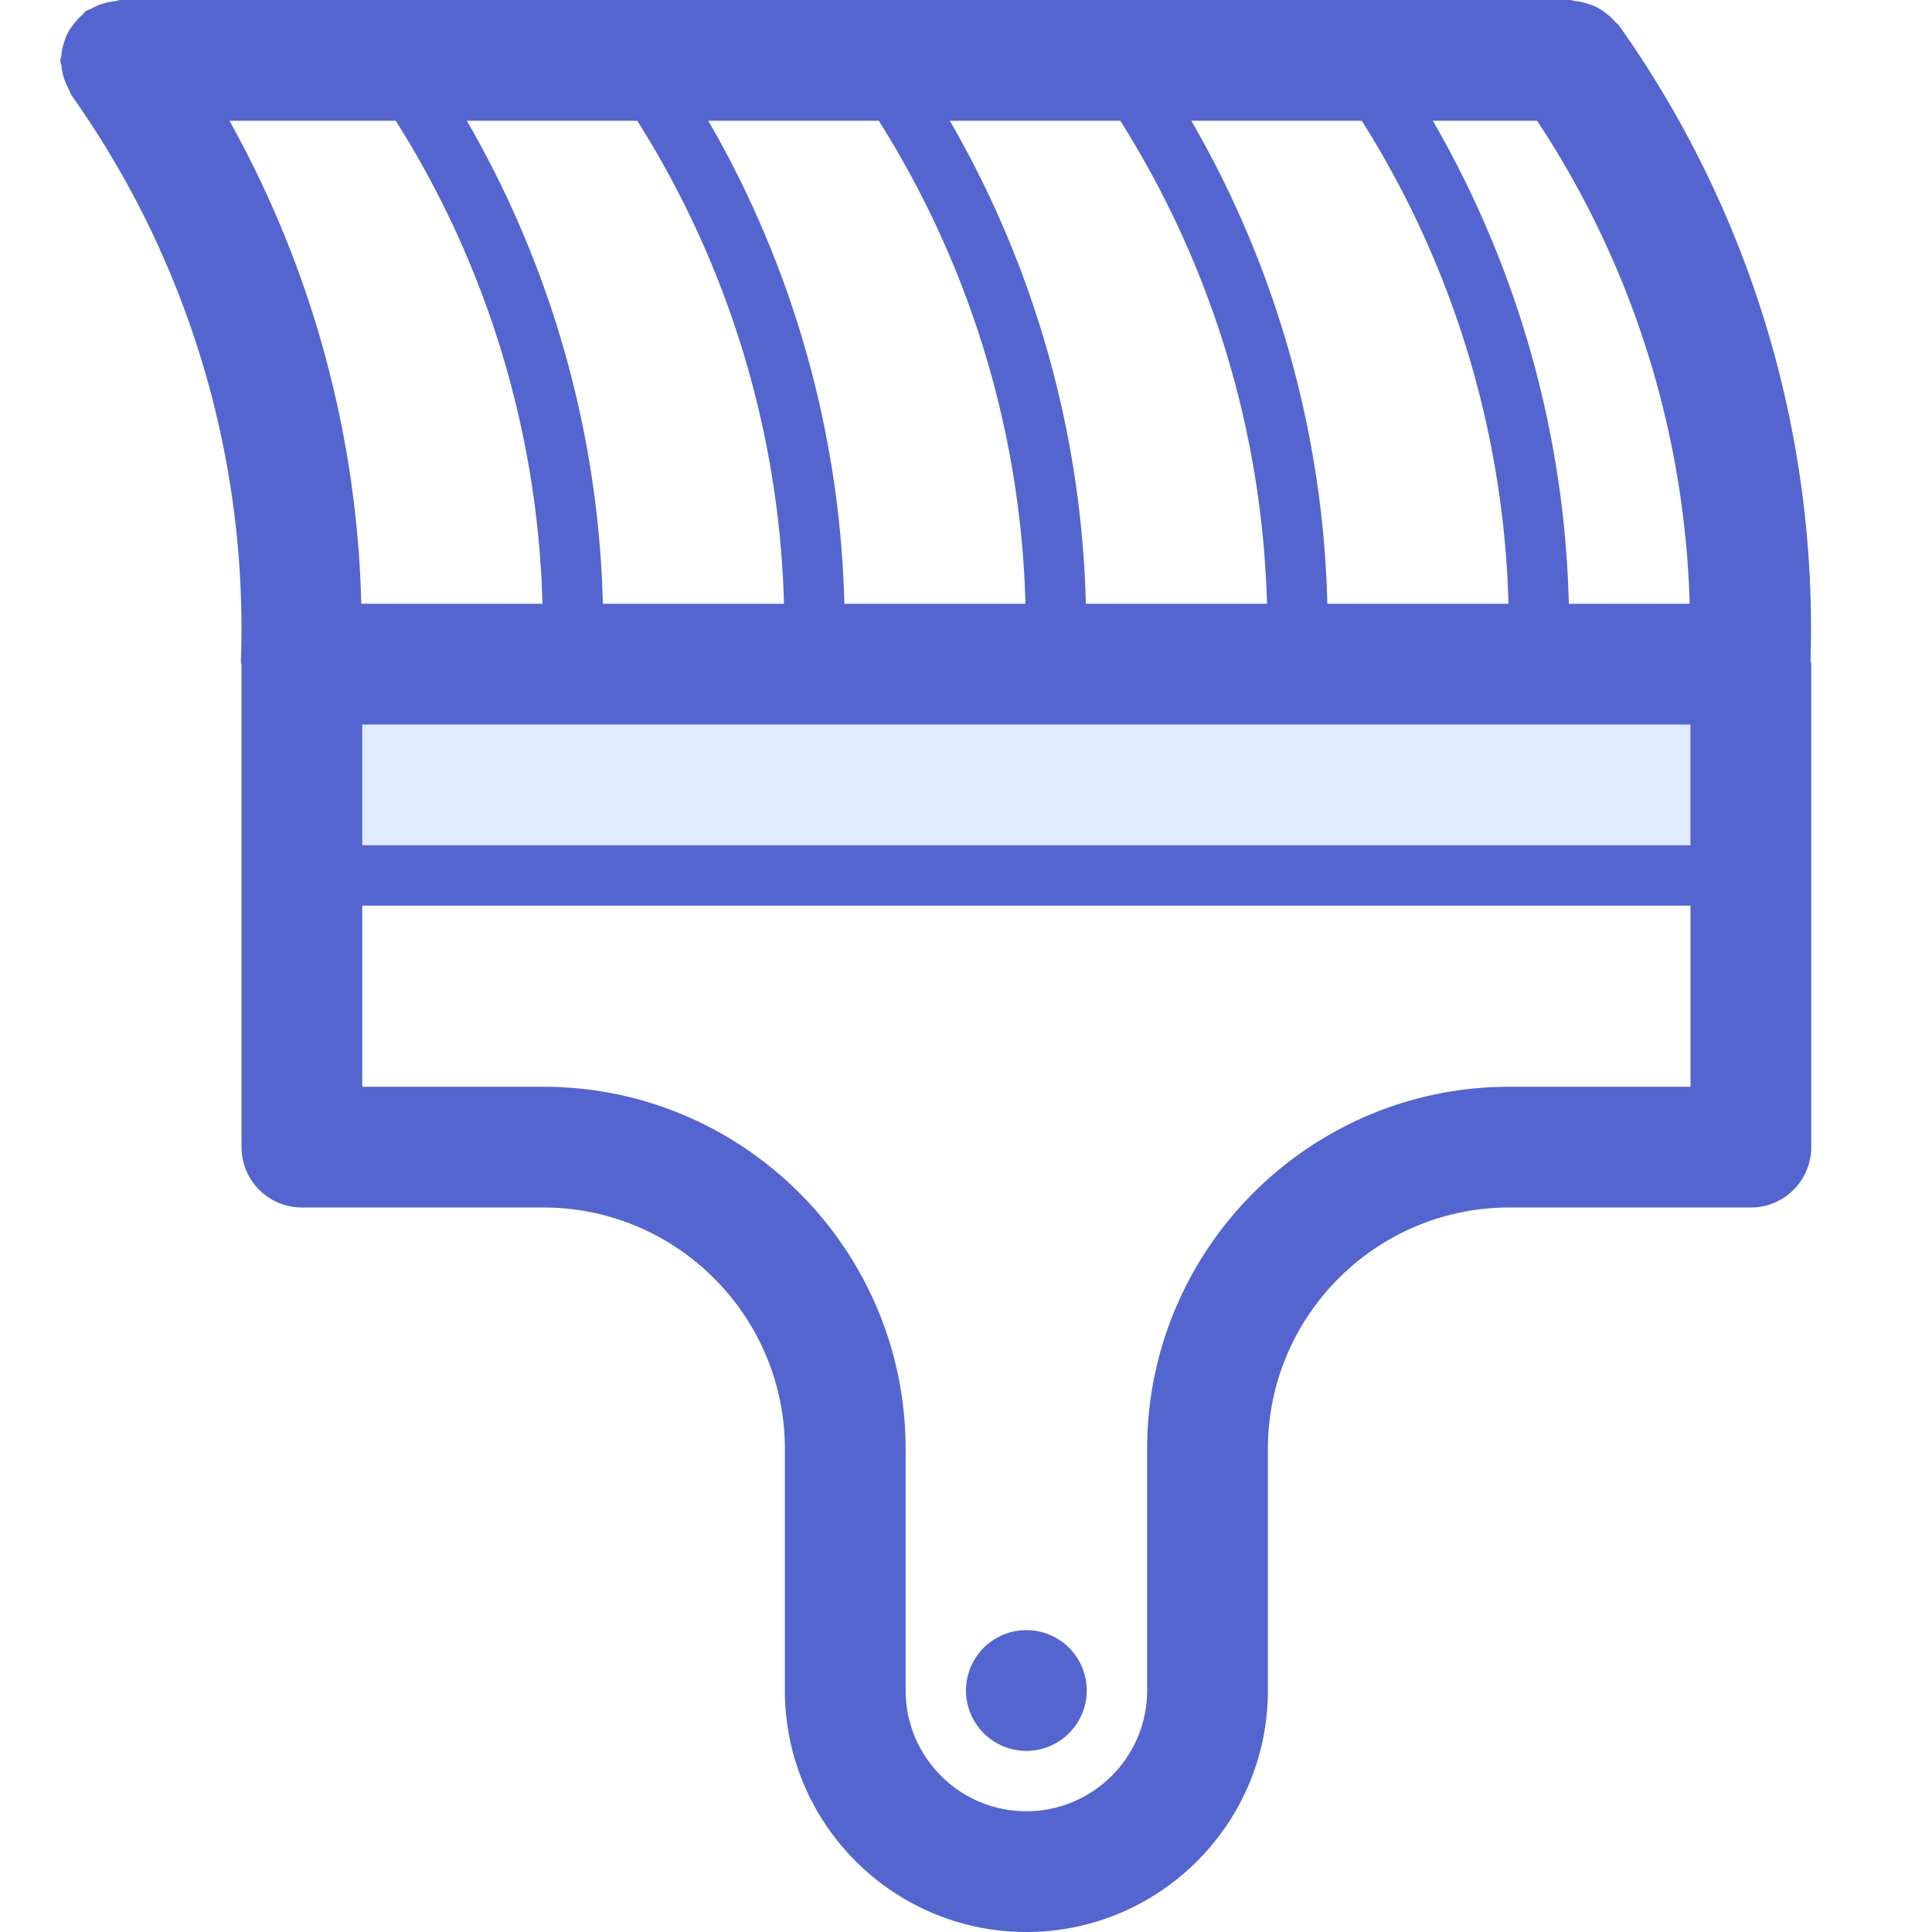 <?xml version="1.0" standalone="no"?><!DOCTYPE svg PUBLIC "-//W3C//DTD SVG 1.1//EN" "http://www.w3.org/Graphics/SVG/1.1/DTD/svg11.dtd"><svg t="1689823398073" class="icon" viewBox="0 0 1024 1024" version="1.1" xmlns="http://www.w3.org/2000/svg" p-id="4700" xmlns:xlink="http://www.w3.org/1999/xlink" width="200" height="200"><path d="M160 352h768v112H160z" fill="#E0EBFE" p-id="4701"></path><path d="M544 1024c70.592 0 128-57.408 128-128v-128c0-70.592 57.408-128 128-128h128a32 32 0 0 0 32-32v-256c0-0.672-0.32-1.28-0.384-1.92A552.672 552.672 0 0 0 858.048 13.44c-0.512-0.768-1.28-1.12-1.888-1.792a31.008 31.008 0 0 0-4.768-4.48 31.104 31.104 0 0 0-4.864-3.264 30.912 30.912 0 0 0-5.632-2.112 31.04 31.04 0 0 0-6.304-1.28C833.696 0.448 832.928 0 832 0H64c-1.184 0-2.176 0.544-3.328 0.672a30.816 30.816 0 0 0-12.16 3.872c-1.024 0.576-2.144 0.704-3.104 1.408-0.736 0.512-1.12 1.344-1.792 1.92a31.104 31.104 0 0 0-4.384 4.672c-1.28 1.6-2.432 3.2-3.36 4.992a30.848 30.848 0 0 0-2.08 5.504 30.976 30.976 0 0 0-1.28 6.432C32.448 30.336 32 31.104 32 32c0 1.152 0.544 2.144 0.64 3.296a30.72 30.72 0 0 0 3.936 12.192c0.544 1.024 0.672 2.144 1.376 3.104a488.48 488.48 0 0 1 89.728 300.224c0 0.64 0.32 1.248 0.32 1.92V608a32 32 0 0 0 32 32h128c70.592 0 128 57.408 128 128v128c0 70.592 57.408 128 128 128z m352-576H192v-64h704v64zM814.688 64a488.448 488.448 0 0 1 80.864 256h-64.032a537.664 537.664 0 0 0-72.096-256h55.264z m-92.928 0a504.608 504.608 0 0 1 77.76 256h-96a537.664 537.664 0 0 0-72.096-256h90.336z m-128 0a504.608 504.608 0 0 1 77.76 256h-96a537.664 537.664 0 0 0-72.096-256h90.336z m-128 0a504.608 504.608 0 0 1 77.76 256h-96a537.664 537.664 0 0 0-72.096-256h90.336z m-128 0a504.608 504.608 0 0 1 77.76 256h-96a537.664 537.664 0 0 0-72.096-256h90.336zM121.6 64h88.16a504.608 504.608 0 0 1 77.76 256H191.488A553.568 553.568 0 0 0 121.6 64zM288 576H192v-96h704v96h-96c-105.888 0-192 86.112-192 192v128c0 35.296-28.704 64-64 64s-64-28.704-64-64v-128c0-105.888-86.112-192-192-192z" fill="#5465CF" p-id="4702"></path><path d="M544 896m-32 0a32 32 0 1 0 64 0 32 32 0 1 0-64 0Z" fill="#5465CF" p-id="4703"></path></svg>